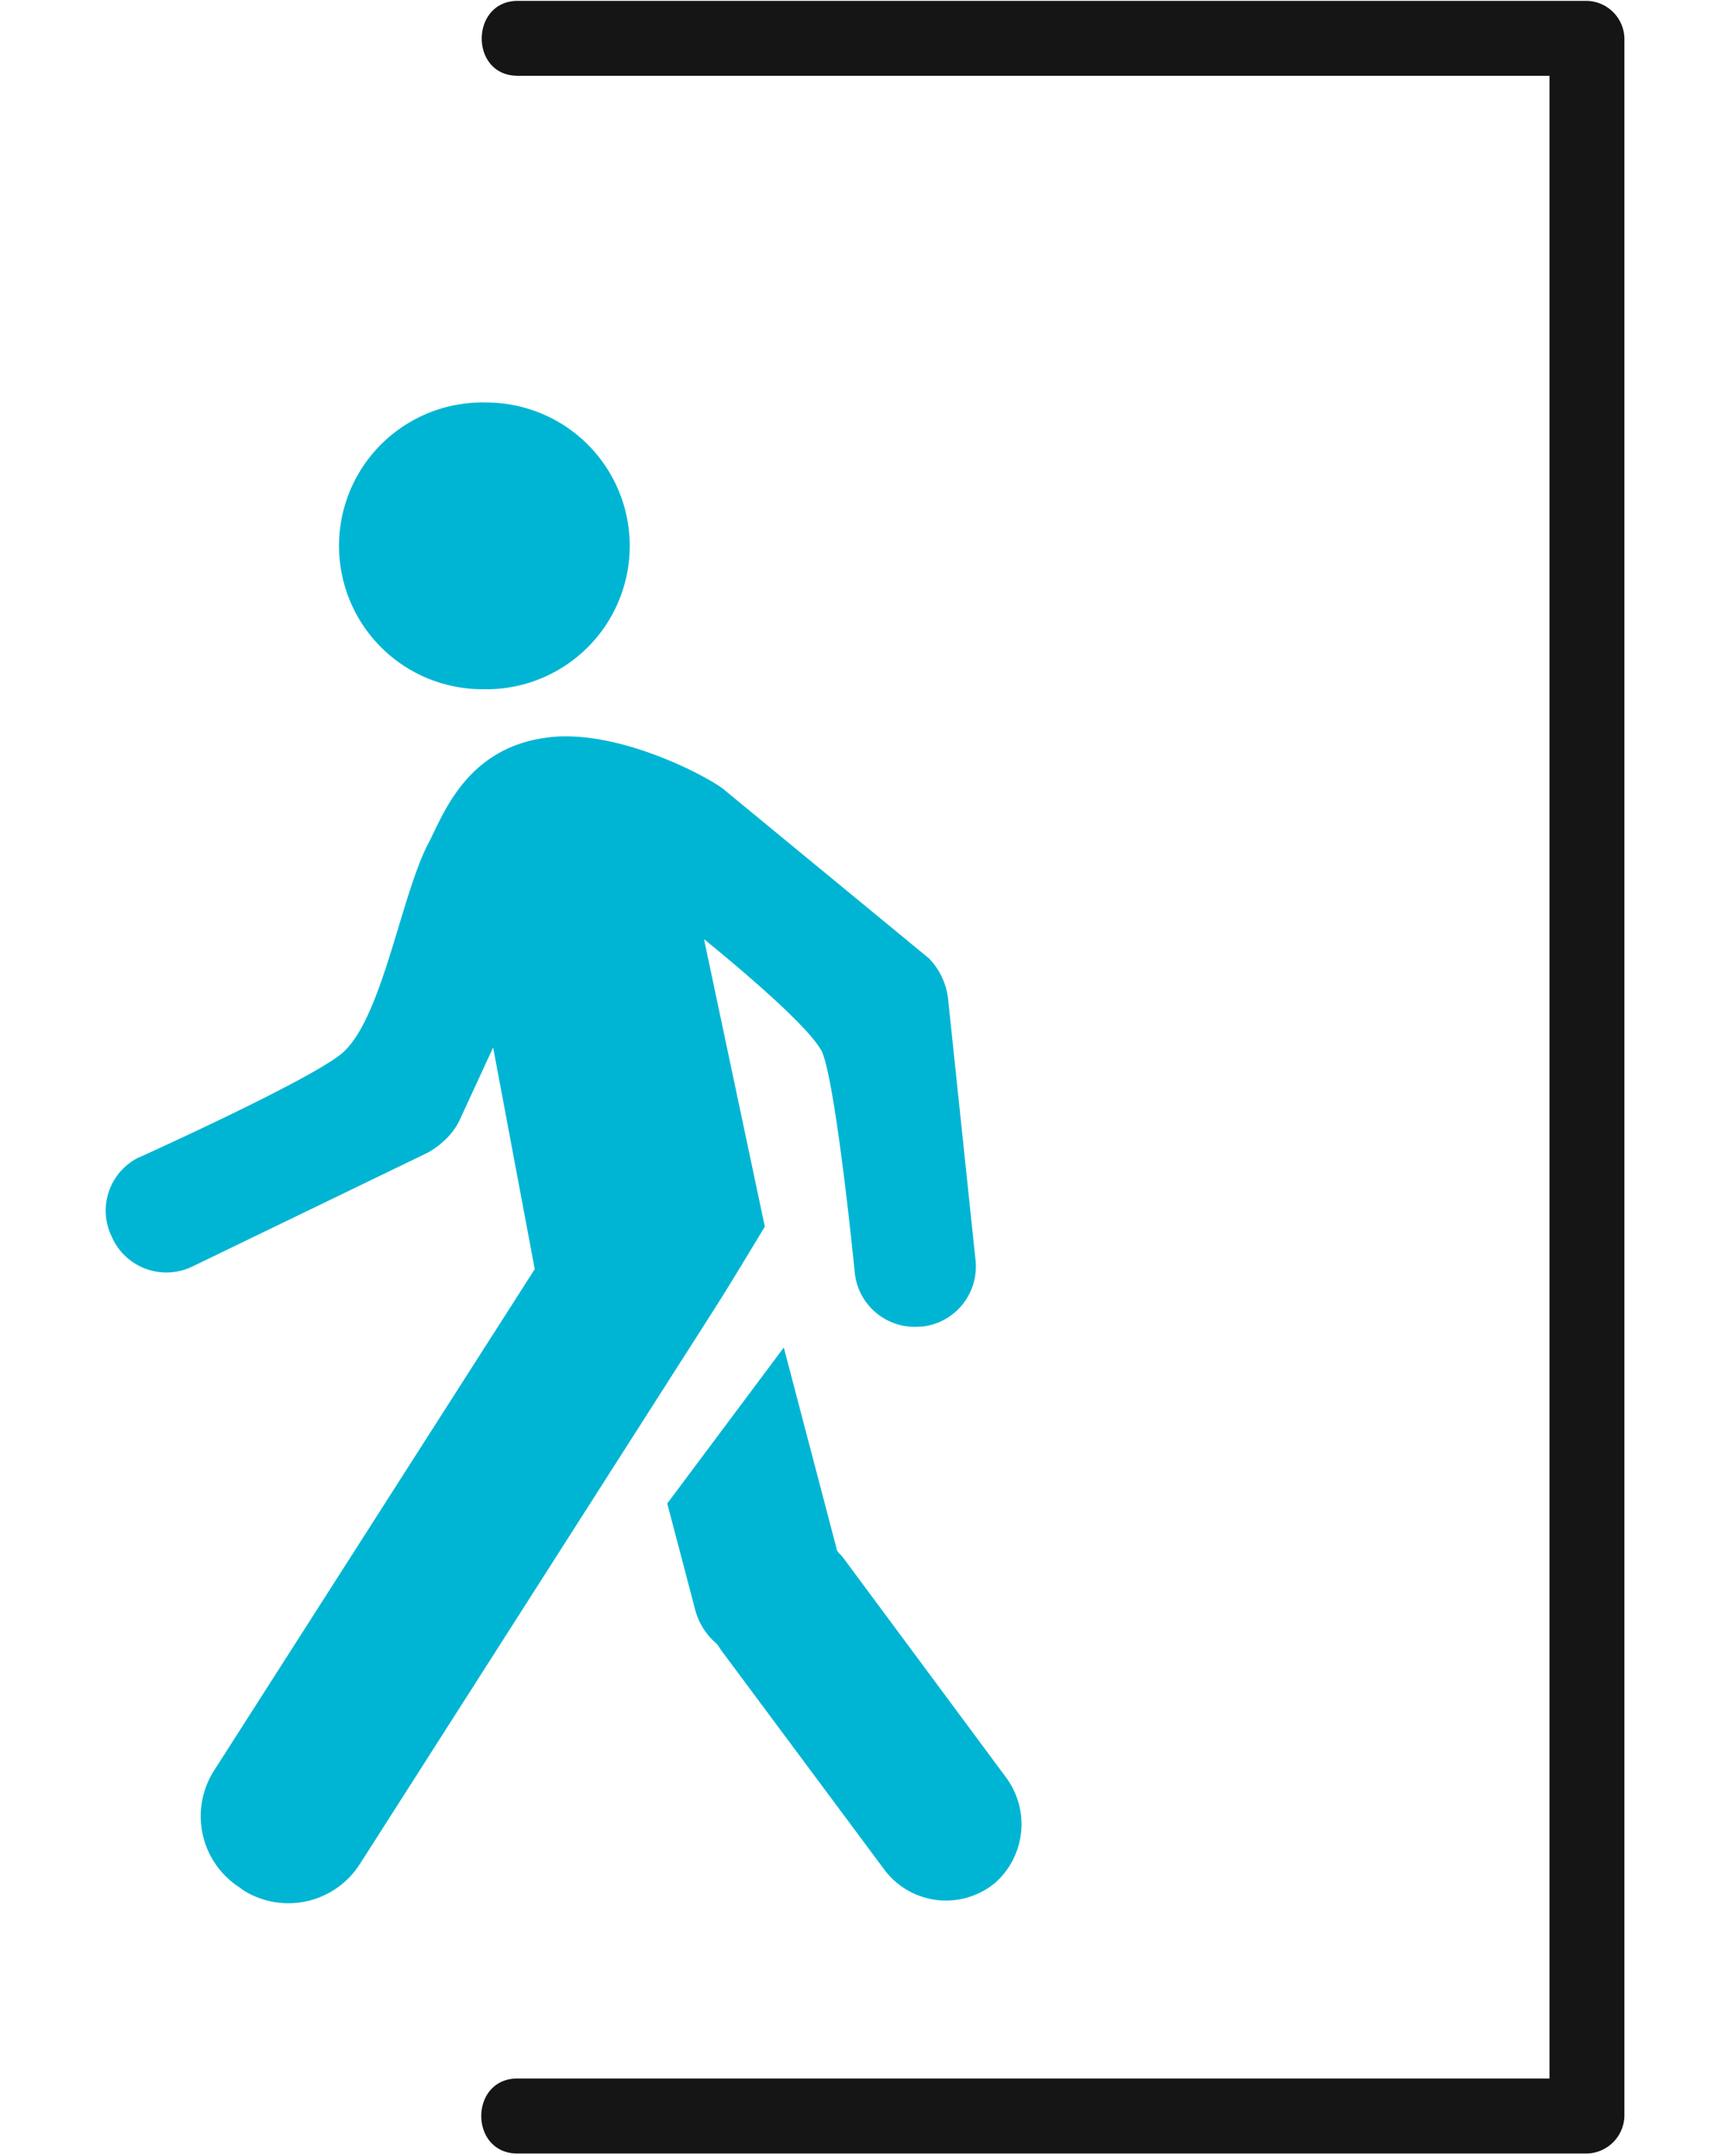 <svg width="16" height="20" fill="none" xmlns="http://www.w3.org/2000/svg"><path d="M4.8.703h9.92c-.117-.115-.232-.231-.348-.347v19.273l.348-.348H4.8c-.448 0-.448.696 0 .696h9.92a.357.357 0 00.347-.348V.356a.357.357 0 00-.348-.348H4.802c-.441 0-.449.695 0 .695z" fill="#151515"/><path d="M4.511 6.393a1.33 1.33 0 110-2.659 1.33 1.33 0 010 2.66zm1.678 7.554L7.27 12.5l.495 1.886c.015.024.038.039.054.062l1.507 2.033a.728.728 0 01-.092.982.714.714 0 01-1.029-.116L6.683 15.3c-.007-.016-.023-.031-.03-.047a.622.622 0 01-.21-.34l-.254-.966z" fill="#00B5D3"/><path d="M1.287 10.738s1.647-.742 1.902-.982c.363-.34.533-1.46.788-1.94.14-.27.364-.92 1.175-.982.665-.046 1.485.41 1.578.503L8.616 8.89a.643.643 0 01.178.378l.255 2.428a.56.56 0 01-.495.61H8.54a.56.56 0 01-.611-.494s-.17-1.724-.302-2.049c-.092-.2-.641-.68-1.097-1.051l.564 2.667s-.34.564-.425.696l-.108.17-3.224 5.048a.786.786 0 01-1.083.24l-.03-.023a.786.786 0 01-.24-1.083l2.976-4.654-.386-2.056-.31.672a.61.61 0 01-.146.194.724.724 0 01-.147.108L1.782 11.75a.553.553 0 01-.735-.255l-.007-.016a.55.55 0 01.247-.742z" fill="#00B5D3"/></svg>